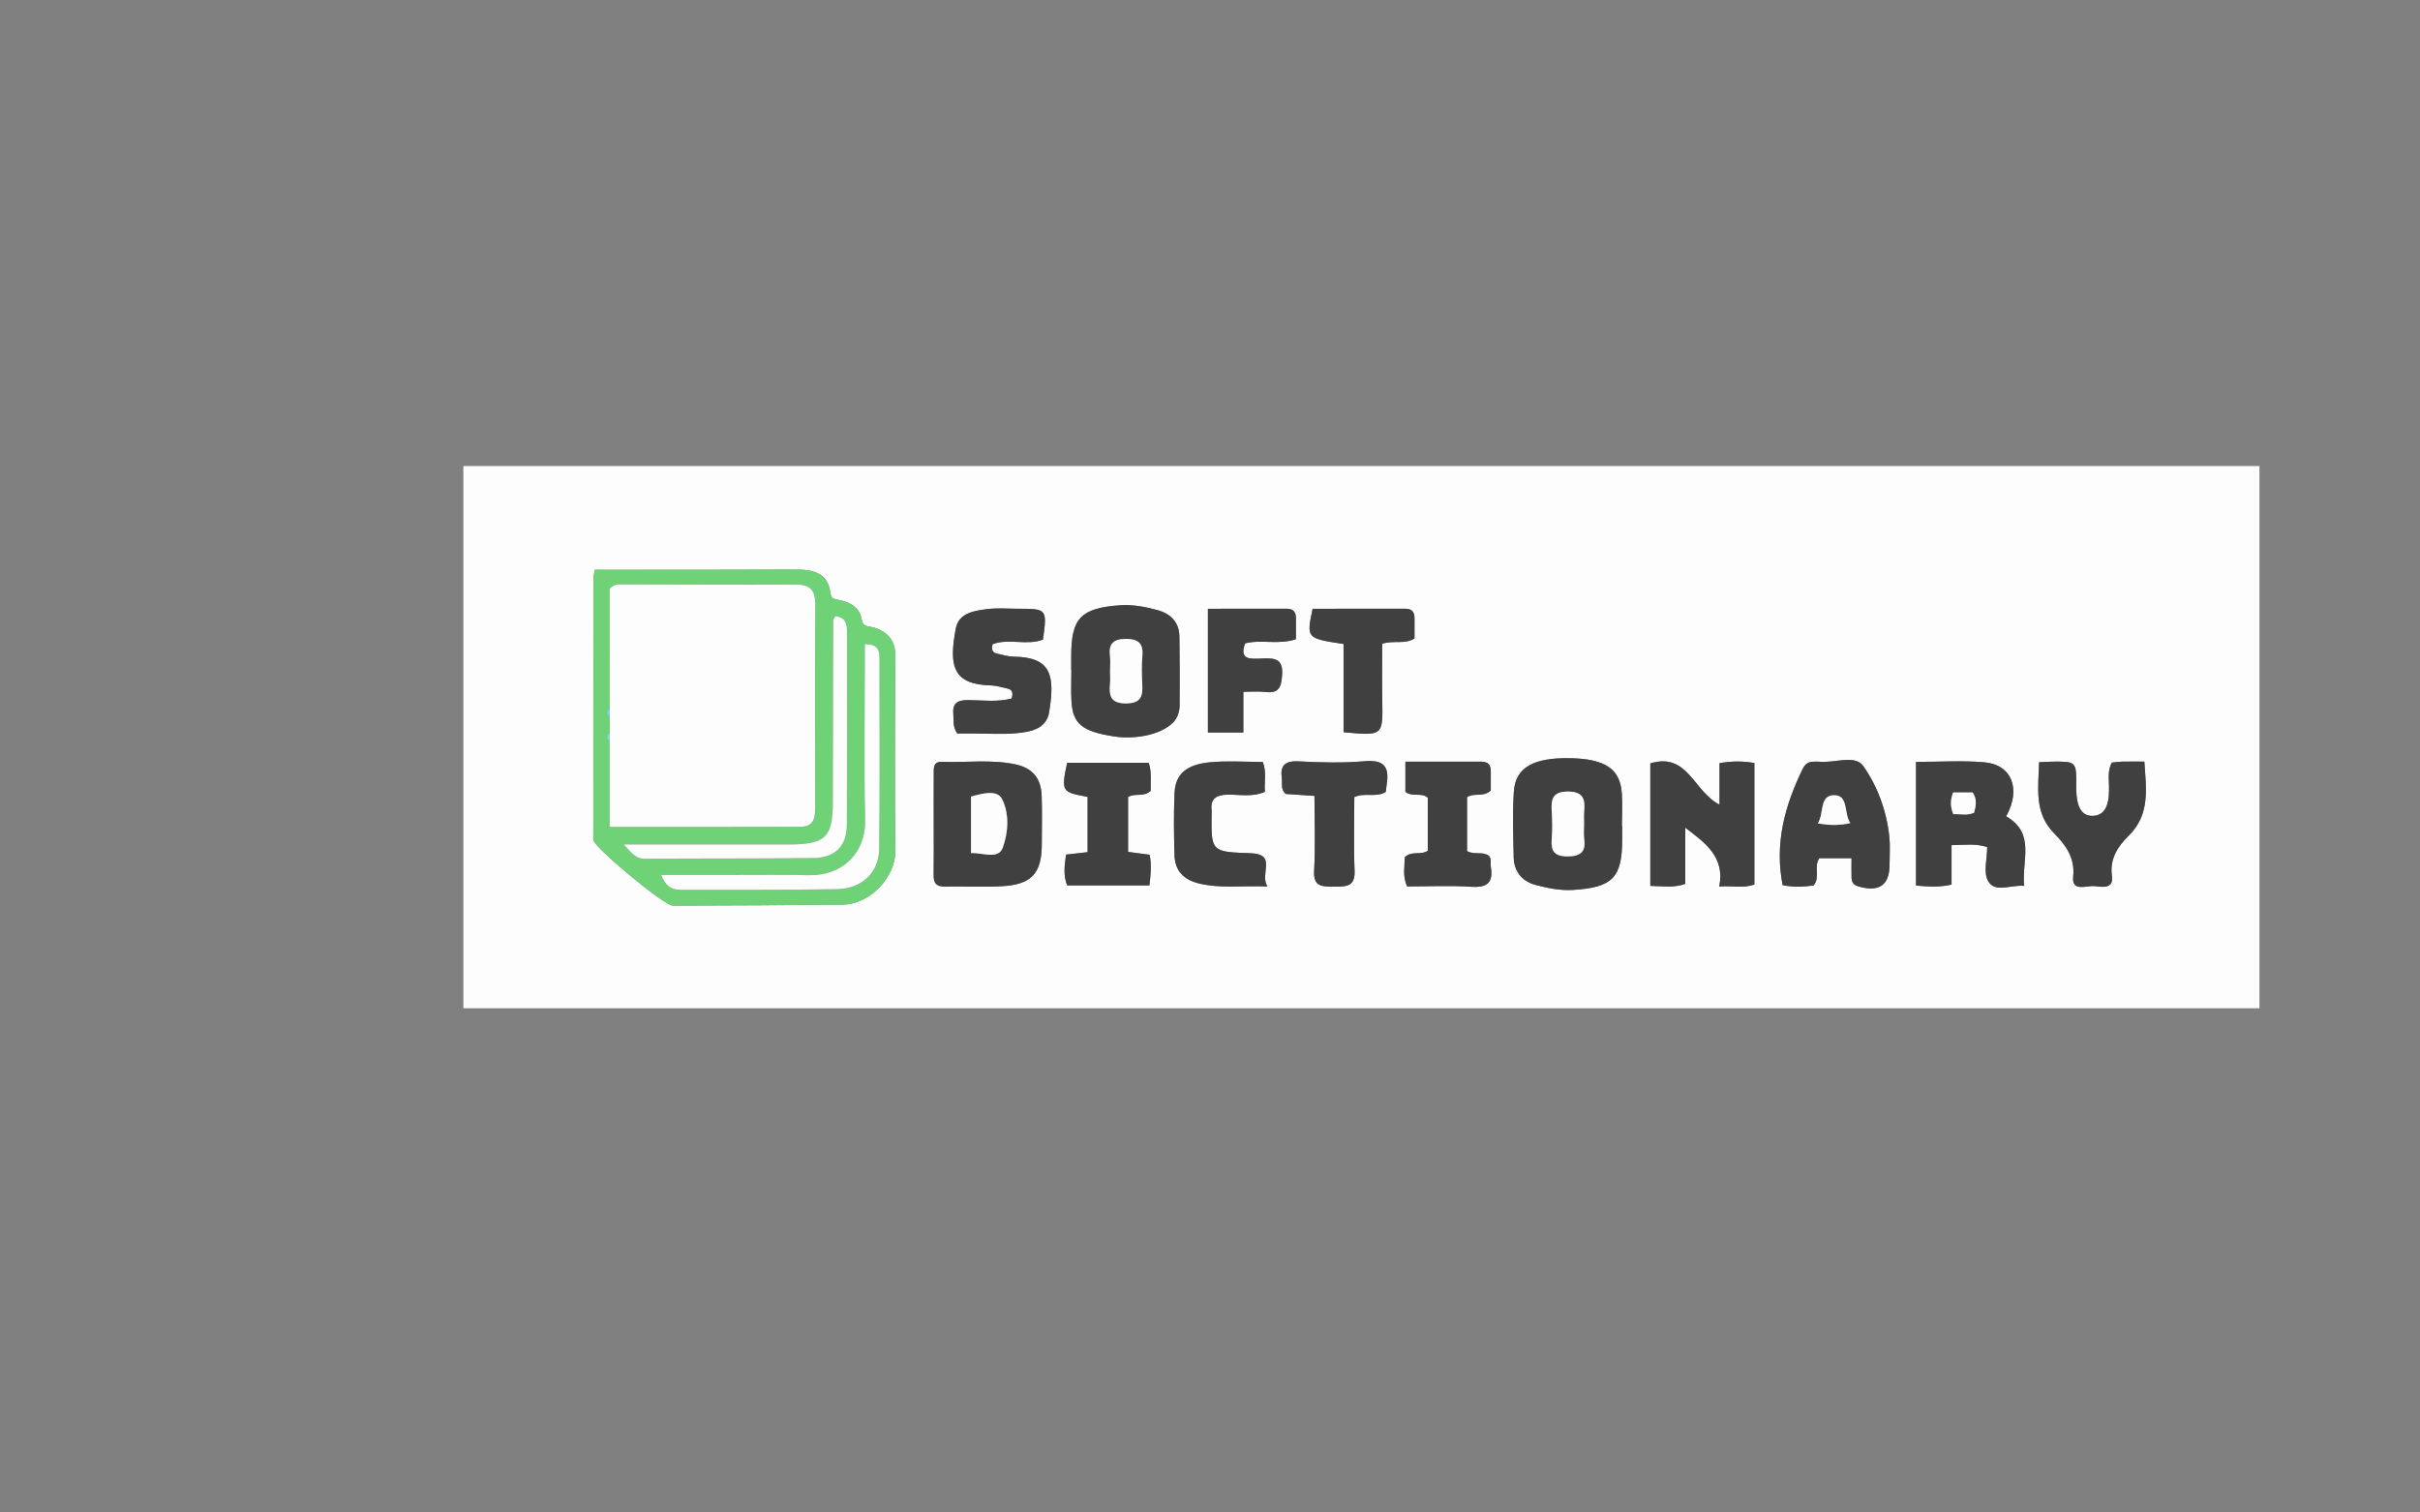 <?xml version="1.0" encoding="utf-8"?>
<!-- Generator: Adobe Illustrator 16.0.0, SVG Export Plug-In . SVG Version: 6.00 Build 0)  -->
<!DOCTYPE svg PUBLIC "-//W3C//DTD SVG 1.1//EN" "http://www.w3.org/Graphics/SVG/1.1/DTD/svg11.dtd">
<svg version="1.1" id="Capa_1" xmlns="http://www.w3.org/2000/svg" xmlns:xlink="http://www.w3.org/1999/xlink" x="0px" y="0px"
	 width="1280px" height="800px" viewBox="0 0 1280 800" enable-background="new 0 0 1280 800" xml:space="preserve">
<rect x="0" y="0" width="1280" height="800" fill="#808080" stroke="none"/>
<g>
	<path fill-rule="evenodd" clip-rule="evenodd" fill="#FDFDFD" d="M245.088,533.29c0-95.589,0-191.178,0-286.767
		c316.667,0,633.333,0,950,0c0,95.588,0,191.178,0,286.767C878.422,533.29,561.755,533.29,245.088,533.29z M314.556,301.38
		c-0.336,2.488-0.706,3.949-0.706,5.411c-0.034,44.705-0.032,89.409-0.031,134.113c0,1.224-0.152,2.502,0.15,3.662
		c1.117,4.284,37.348,34.473,41.904,34.463c30.057-0.058,60.115-0.229,90.17-0.556c13.424-0.145,27.708-13.899,27.542-28.681
		c-0.384-34.292-0.176-68.59-0.015-102.886c0.037-7.93-3.768-12.564-11.274-14.962c-2.465-0.786-5.847-0.122-6.48-4.085
		c-1.014-6.345-5.719-9.195-11.699-10.437c-2.213-0.462-4.495-0.561-4.815-3.413c-1.3-11.529-9.703-12.811-19.305-12.765
		c-27.215,0.126-54.432,0.104-81.648,0.133C330.527,301.388,322.703,301.38,314.556,301.38z M566.598,354.224
		c0.025,0,0.047,0,0.072,0c0,5.513-0.248,11.038,0.049,16.532c0.65,12.056,5.581,16.088,22.278,18.719
		c14.738,2.324,30.634-2.731,33.832-10.865c0.666-1.69,1.091-3.583,1.1-5.385c0.055-12.23,0.085-24.463-0.112-36.691
		c-0.12-7.436-4.691-11.986-11.677-13.853c-6.357-1.701-12.884-3.008-19.626-2.537c-20.736,1.445-25.901,6.736-25.916,26.733
		C566.597,349.325,566.598,351.776,566.598,354.224z M858.01,436.76c-0.051,0-0.098-0.002-0.145-0.002
		c0-5.813,0.359-11.653-0.07-17.439c-0.953-12.773-9.082-18.014-27.66-18.289c-19.027-0.282-28.512,4.933-29.395,17.471
		c-0.814,11.57-0.34,23.24-0.109,34.859c0.148,7.584,4.344,12.824,11.854,14.788c6.365,1.663,12.885,2.983,19.627,2.558
		c20.775-1.313,25.889-6.519,25.898-26.6C858.01,441.656,858.01,439.209,858.01,436.76z M909.496,425.617
		c-13.928-7.139-16.654-27.807-36.604-21.853c0,21.755,0,43.188,0,64.804c6.475,0.088,12.074,1.213,18.479-1.049
		c0-9.973,0-19.856,0-29.738c10.631,8.082,21.162,15.598,17.959,31.129c6.949-0.531,12.764,0.996,18.609-1.048
		c0-21.75,0-42.96,0-64.299c-6.305-1.032-11.867-1.058-18.443,0.091C909.496,410.586,909.496,417.479,909.496,425.617z
		 M1013.422,402.996c0,22.799,0,44.045,0,65.412c6.477,0.527,12.088,1.012,18.801-0.521c0-6.79,0-13.656,0-20.869
		c6.688-0.016,12.252-1.032,18.855,1.01c0,6.193-2.145,13.409,0.52,18.027c3.672,6.366,11.75,1.857,19.049,2.498
		c-1.494-13.332,6.252-27.695-9.549-36.781c8.016-14.286,3.063-27.303-11.451-28.564
		C1037.805,402.178,1025.795,402.996,1013.422,402.996z M493.871,436.181c0,8.86,0.095,17.72-0.042,26.577
		c-0.063,4.057,1.128,6.26,5.876,6.162c10.098-0.213,20.233,0.388,30.303-0.18c15.667-0.883,20.959-6.804,21.011-22.197
		c0.027-8.555,0.239-17.115-0.066-25.66c-0.316-8.875-4.466-14.684-14.192-16.658c-12.875-2.617-25.785-0.805-38.666-1.252
		c-4.738-0.165-4.19,3.652-4.208,6.631C493.83,418.464,493.865,427.324,493.871,436.181z M979.314,453.936
		c0,4.066-0.059,7.111,0.02,10.154c0.059,2.268,0.775,3.911,3.463,4.713c10.994,3.271,16.623-0.5,16.627-11.395
		c0.002-4.895,0.41-9.828-0.094-14.673c-1.416-13.589-6.15-26.696-13.811-37.568c-4.416-6.263-15.48-1.323-23.482-2.285
		c-0.932-0.11-1.893,0.028-2.842,0.012c-2.896-0.048-4.537,1.437-5.738,3.894c-9.504,19.406-14.896,39.462-10.566,61.376
		c5.5,1.157,11.051,0.979,16.416,0.156c3.57-4.458-0.129-9.958,2.969-14.384C967.568,453.936,972.818,453.936,979.314,453.936z
		 M506.299,387.977c3.042,0,6.184,0.002,9.326,0c7.28-0.002,14.613,0.517,21.826-0.153c7.592-0.708,16.026-2.149,17.472-11.181
		c3.075-19.192,1.391-29.123-18.933-29.314c-2.788-0.027-5.568-0.986-8.351-1.517c-2.877-0.549-3.367-2.357-2.606-5.081
		c8.528-3.251,18.074,0.886,26.623-2.438c2.22-16.309,2.22-16.309-13.716-16.309c-5.065,0-10.19-0.473-15.178,0.127
		c-7.233,0.868-15.615,1.927-17.213,10.329c-3.797,19.956-1.554,29.653,18.814,30.12c2.79,0.064,5.559,1.033,8.335,1.595
		c2.945,0.597,3.175,2.518,2.395,5.291c-7.556,2.05-15.492,0.894-23.29,0.852c-5.883-0.03-8.096,2.14-7.559,7.604
		C504.54,380.909,503.734,384.056,506.299,387.977z M1078.521,403.141c-0.322,13.763-2.832,26.715,8.127,37.791
		c5.998,6.064,10.949,12.847,9.916,22.701c-0.877,8.34,7.041,4.642,11.277,5.072c4.016,0.411,10.205,1.691,9.211-5.346
		c-1.266-8.964,3.01-15.566,8.768-21.213c11.602-11.367,9.311-24.951,8.395-39.315c-4.316,0-8.076-0.055-11.83,0.026
		c-1.834,0.039-3.66,0.335-5.402,0.506c-2.141,4.089-1.586,8.175-1.477,12.021c0.217,7.409-0.572,16.293-9.043,16.161
		c-7.574-0.117-8.355-9.061-8.289-16.059c0.123-12.801,0.004-12.806-13.396-12.611
		C1083.221,402.896,1081.662,403.004,1078.521,403.141z M563.857,452.021c-0.816,5.924-1.51,11.002,0.588,16.281
		c14.482,0,28.841,0,43.498,0c0.721-5.614,1.163-10.67,0.149-16.199c-3.985-0.525-7.604-1.002-11.417-1.504
		c0-10.102,0-19.775,0-29.046c3.845-2.274,8.201,0.269,11.951-3.265c-0.193-4.547,0.679-9.668-1.042-14.833
		c-14.547,0-28.916,0-43.136,0c-3.212,15.161-2.966,15.558,10.817,18.022c0,9.676,0,19.398,0,29.258
		C571.498,451.162,568.093,451.543,563.857,452.021z M743.35,418.803c3.691,3.021,8.602,0.097,11.836,3.172
		c0,9.428,0,18.777,0,28.005c-3.807,2.591-8.701-0.218-12.213,3.547c0.063,4.677-1.244,9.769,1.279,15.334
		c11.457,0,22.805-0.561,34.063,0.182c8.688,0.571,11.498-2.577,10.234-10.398c-0.332-2.042,0.502-4.282-1.047-5.983
		c-3.412-2.488-7.654-0.318-11.535-2.488c0-9.381,0-19.021,0-28.502c3.771-2.586,8.57,0.232,12.539-3.551
		c0-2.973-0.02-6.603,0.008-10.23c0.023-3.365-1.555-5.038-5.141-5.026c-13.154,0.046-26.307,0.02-40.023,0.02
		C743.35,408.735,743.35,413.502,743.35,418.803z M670.406,468.869c-4.459-6.736,5.48-17.07-9.054-17.576
		c-20.761-0.723-20.758-0.77-20.511-20.938c0.008-0.613,0.063-1.228-0.004-1.834c-0.666-5.994,2.352-8.069,8.287-8.198
		c6.438-0.144,13.111,1.45,19.926-1.513c-0.412-5.23,0.971-10.313-1.117-15.807c-9.418,0-18.577-0.648-27.598,0.155
		c-12.794,1.138-18.645,6.272-19.083,16.276c-0.48,10.973-0.361,21.988-0.021,32.973c0.244,7.864,4.509,12.779,12.744,14.828
		C645.213,470.035,656.428,468.377,670.406,468.869z M685.465,338.081c0-3.665-0.021-7.285,0.006-10.904
		c0.023-3.235-1.188-5.211-4.936-5.196c-13.807,0.051-27.613,0.021-41.637,0.021c0,22.564,0,44.017,0,65.46
		c6.469,0,12.032,0,18.737,0c0-7.325,0-14.162,0-21.544c4.593,0,8.079-0.358,11.458,0.073c7.465,0.951,8.563-2.582,9.047-8.965
		c0.707-9.368-4.879-8.909-11.261-8.689c-5.421,0.184-11.622,0.855-8.283-8.056C667.178,338.088,676.23,341.221,685.465,338.081z
		 M694.285,322.002c-3.311,15.635-3.311,15.635,16.359,18.624c0,15.459,0,31.157,0,46.667c20.885,1.936,20.803,1.936,20.477-16.619
		c-0.182-10.242-0.033-20.49-0.033-30.17c6.33-1.981,11.682,0.463,17.078-2.771c0-3.256-0.027-6.884,0.01-10.511
		c0.033-3.22-1.088-5.252-4.875-5.241C726.9,322.028,710.5,322.002,694.285,322.002z M695.262,420.977
		c0,13.452,0.527,26.578-0.186,39.639c-0.471,8.602,4.393,8.34,10.568,8.348c6.191,0.01,11.178,0.158,10.83-8.304
		c-0.539-13.089-0.145-26.214-0.145-39.058c5.721-2.572,11.506,0.436,16.623-2.719c0.168-1.33,0.318-2.826,0.545-4.314
		c1.33-8.74-1.271-12.853-11.639-11.938c-11.609,1.024-23.412,0.681-35.086,0.077c-7.494-0.385-9.68,2.501-8.783,9.02
		c0.359,2.618-0.822,5.529,2.021,8.211C684.52,420.244,689.467,420.582,695.262,420.977z"/>
	<path fill-rule="evenodd" clip-rule="evenodd" fill="#70D276" d="M314.556,301.38c8.147,0,15.971,0.007,23.794-0.002
		c27.216-0.029,54.433-0.007,81.648-0.133c9.603-0.046,18.005,1.236,19.305,12.765c0.32,2.853,2.602,2.951,4.815,3.413
		c5.979,1.242,10.685,4.092,11.699,10.437c0.633,3.963,4.015,3.299,6.48,4.085c7.507,2.398,11.312,7.033,11.274,14.962
		c-0.161,34.296-0.37,68.594,0.015,102.886c0.166,14.781-14.118,28.536-27.542,28.681c-30.055,0.327-60.113,0.498-90.17,0.556
		c-4.557,0.01-40.787-30.179-41.904-34.463c-0.303-1.16-0.15-2.438-0.15-3.662c-0.001-44.705-0.003-89.408,0.031-134.113
		C313.85,305.329,314.219,303.869,314.556,301.38z M322.493,374.655c-1.737,1.593-1.84,3.183,0.01,4.768
		c0.02,2.706,0.041,5.413,0.062,8.118c-1.931,1.556-1.918,3.142-0.08,4.758c0,14.855,0,29.712,0,45.035
		c34.728,0,67.889,0.072,101.049-0.057c6.921-0.027,7.647-4.82,7.632-10.268c-0.104-35.816-0.182-71.631,0.052-107.443
		c0.048-7.487-2.771-10.402-10.564-10.359c-30.37,0.172-60.741-0.04-91.111-0.078c-2.158-0.001-4.48-0.417-7.05,2.197
		C322.493,331.883,322.493,353.269,322.493,374.655z M457.446,340.74c0,3.85,0,7.162,0,10.476c0,27.526-0.457,55.063,0.167,82.579
		c0.382,16.814-11.489,29.513-29.713,29.133c-14.22-0.299-28.452-0.101-42.677-0.113c-11.586-0.01-23.174-0.002-35.463-0.002
		c2.095,5.537,5.177,7.845,10.2,7.828c27.503-0.091,55.011,0.162,82.507-0.332c13.417-0.24,22.393-8.717,22.542-21.326
		c0.395-33.642,0.158-67.288,0.148-100.933C465.157,344.087,464.338,340.653,457.446,340.74z M329.954,446.666
		c4.137,4.432,6.165,7.593,11.14,7.555c29.718-0.242,59.439-0.031,89.154-0.385c11.426-0.137,17.59-6.297,17.661-17.373
		c0.218-33.955,0.094-67.909,0.087-101.865c-0.001-4.143-0.371-8.11-6.192-8.677c-0.396,0.829-1.09,1.608-1.093,2.388
		c-0.1,32.025-0.105,64.047-0.195,96.073c-0.052,18.644-3.985,22.29-23.606,22.286C388.516,446.658,360.12,446.666,329.954,446.666z
		"/>
	<path fill-rule="evenodd" clip-rule="evenodd" fill="#404040" d="M566.598,354.224c0-2.448-0.001-4.898,0-7.347
		c0.015-19.998,5.18-25.288,25.916-26.733c6.742-0.471,13.269,0.836,19.626,2.537c6.985,1.867,11.557,6.417,11.677,13.853
		c0.198,12.229,0.167,24.461,0.112,36.691c-0.009,1.802-0.434,3.694-1.1,5.385c-3.198,8.134-19.094,13.189-33.832,10.865
		c-16.697-2.63-21.628-6.663-22.278-18.719c-0.297-5.495-0.049-11.02-0.049-16.532C566.645,354.224,566.624,354.224,566.598,354.224
		z M587.143,355.216c0,2.144,0.167,4.303-0.03,6.429c-0.579,6.243,0.205,10.555,8.714,10.408c7.919-0.138,8.643-4.142,8.349-10.017
		c-0.245-4.89-0.397-9.83,0.045-14.694c0.599-6.567-1.598-9.476-8.885-9.391c-6.888,0.082-8.951,2.903-8.245,8.998
		C587.405,349.672,587.143,352.458,587.143,355.216z"/>
	<path fill-rule="evenodd" clip-rule="evenodd" fill="#404040" d="M858.01,436.76c0,2.449,0,4.896,0,7.346
		c-0.01,20.081-5.123,25.287-25.898,26.6c-6.742,0.426-13.262-0.895-19.627-2.558c-7.51-1.964-11.705-7.204-11.854-14.788
		c-0.23-11.619-0.705-23.289,0.109-34.859c0.883-12.538,10.367-17.753,29.395-17.471c18.578,0.275,26.707,5.516,27.66,18.289
		c0.43,5.786,0.07,11.627,0.07,17.439C857.912,436.758,857.959,436.76,858.01,436.76z M837.859,435.645
		c0-2.14-0.162-4.289,0.033-6.411c0.561-6.151-0.152-10.542-8.561-10.554c-8.43-0.012-8.963,4.393-8.578,10.537
		c0.309,4.87,0.395,9.795-0.021,14.646c-0.512,5.985,1.256,9.046,8.107,9.113c6.865,0.066,10.025-2.195,9.082-9.098
		C837.551,441.178,837.859,438.39,837.859,435.645z"/>
	<path fill-rule="evenodd" clip-rule="evenodd" fill="#404040" d="M909.496,425.617c0-8.139,0-15.031,0-21.963
		c6.576-1.148,12.139-1.123,18.443-0.091c0,21.339,0,42.549,0,64.299c-5.846,2.044-11.66,0.517-18.609,1.048
		c3.203-15.531-7.328-23.047-17.959-31.129c0,9.882,0,19.766,0,29.738c-6.404,2.262-12.004,1.137-18.479,1.049
		c0-21.615,0-43.049,0-64.804C892.842,397.81,895.568,418.479,909.496,425.617z"/>
	<path fill-rule="evenodd" clip-rule="evenodd" fill="#404040" d="M1013.422,402.996c12.373,0,24.383-0.818,36.225,0.211
		c14.514,1.262,19.467,14.278,11.451,28.564c15.801,9.086,8.055,23.449,9.549,36.781c-7.299-0.641-15.377,3.868-19.049-2.498
		c-2.664-4.618-0.52-11.834-0.52-18.027c-6.604-2.042-12.168-1.025-18.855-1.01c0,7.213,0,14.079,0,20.869
		c-6.713,1.533-12.324,1.049-18.801,0.521C1013.422,447.041,1013.422,425.795,1013.422,402.996z M1033.051,419.16
		c-1.498,3.863-1.586,7.513,0.119,11.504c3.773-0.246,7.449,0.891,10.998-0.823c0.975-3.75,1.637-7.182-0.779-10.681
		C1040.027,419.16,1036.654,419.16,1033.051,419.16z"/>
	<path fill-rule="evenodd" clip-rule="evenodd" fill="#404040" d="M493.868,436.181c-0.003-8.856-0.039-17.717,0.019-26.577
		c0.018-2.979-0.529-6.796,4.208-6.631c12.88,0.447,25.79-1.365,38.666,1.252c9.726,1.975,13.876,7.783,14.192,16.658
		c0.305,8.545,0.093,17.105,0.066,25.66c-0.052,15.394-5.345,21.314-21.011,22.197c-10.07,0.567-20.205-0.033-30.303,0.18
		c-4.748,0.098-5.939-2.105-5.876-6.162C493.965,453.9,493.871,445.041,493.868,436.181z M513.592,451.21
		c6.487-0.22,14.44,3.554,16.788-2.848c2.958-8.063,3.586-18.091-0.447-25.823c-2.605-4.996-10.525-2.836-16.341-1.203
		C513.592,431.188,513.592,440.607,513.592,451.21z"/>
	<path fill-rule="evenodd" clip-rule="evenodd" fill="#404040" d="M979.314,453.936c-6.496,0-11.746,0-17.039,0
		c-3.098,4.426,0.602,9.926-2.969,14.384c-5.365,0.823-10.916,1.001-16.416-0.156c-4.33-21.914,1.063-41.97,10.566-61.376
		c1.201-2.457,2.842-3.941,5.738-3.894c0.949,0.017,1.91-0.122,2.842-0.012c8.002,0.962,19.066-3.978,23.482,2.285
		c7.66,10.872,12.395,23.979,13.811,37.568c0.504,4.845,0.096,9.778,0.094,14.673c-0.004,10.895-5.633,14.666-16.627,11.395
		c-2.688-0.802-3.404-2.445-3.463-4.713C979.256,461.047,979.314,458.002,979.314,453.936z M978.672,435.369
		c-3.563-5.146-0.711-14.785-8.609-14.756c-7.883,0.027-5.184,9.602-8.551,14.863C967.475,436.583,972.674,436.705,978.672,435.369z
		"/>
	<path fill-rule="evenodd" clip-rule="evenodd" fill="#404040" d="M506.299,387.977c-2.564-3.92-1.759-7.067-2.054-10.074
		c-0.538-5.465,1.676-7.635,7.559-7.604c7.798,0.042,15.733,1.198,23.29-0.852c0.781-2.773,0.551-4.694-2.395-5.291
		c-2.776-0.563-5.545-1.531-8.335-1.595c-20.368-0.467-22.611-10.164-18.814-30.12c1.598-8.401,9.98-9.46,17.213-10.329
		c4.988-0.6,10.113-0.127,15.178-0.127c15.936,0,15.936,0,13.716,16.309c-8.549,3.324-18.095-0.814-26.623,2.438
		c-0.76,2.723-0.271,4.531,2.606,5.081c2.782,0.531,5.563,1.49,8.351,1.517c20.323,0.192,22.008,10.123,18.933,29.314
		c-1.446,9.032-9.88,10.473-17.472,11.181c-7.212,0.67-14.545,0.151-21.826,0.153C512.483,387.979,509.34,387.977,506.299,387.977z"
		/>
	<path fill-rule="evenodd" clip-rule="evenodd" fill="#404040" d="M1078.521,403.141c3.141-0.137,4.699-0.244,6.256-0.266
		c13.4-0.194,13.52-0.189,13.396,12.611c-0.066,6.998,0.715,15.941,8.289,16.059c8.471,0.132,9.26-8.752,9.043-16.161
		c-0.109-3.846-0.664-7.932,1.477-12.021c1.742-0.171,3.568-0.467,5.402-0.506c3.754-0.081,7.514-0.026,11.83-0.026
		c0.916,14.364,3.207,27.948-8.395,39.315c-5.758,5.646-10.033,12.249-8.768,21.213c0.994,7.037-5.195,5.757-9.211,5.346
		c-4.236-0.431-12.154,3.268-11.277-5.072c1.033-9.854-3.918-16.637-9.916-22.701
		C1075.689,429.855,1078.199,416.903,1078.521,403.141z"/>
	<path fill-rule="evenodd" clip-rule="evenodd" fill="#404040" d="M563.857,452.021c4.236-0.479,7.641-0.859,11.408-1.285
		c0-9.859,0-19.582,0-29.258c-13.783-2.465-14.029-2.861-10.817-18.022c14.221,0,28.589,0,43.136,0
		c1.721,5.165,0.849,10.286,1.042,14.833c-3.75,3.533-8.105,0.99-11.951,3.265c0,9.271,0,18.944,0,29.046
		c3.813,0.502,7.432,0.979,11.417,1.504c1.013,5.529,0.571,10.585-0.149,16.199c-14.657,0-29.016,0-43.498,0
		C562.348,463.023,563.041,457.945,563.857,452.021z"/>
	<path fill-rule="evenodd" clip-rule="evenodd" fill="#404040" d="M743.35,418.803c0-5.301,0-10.067,0-15.921
		c13.717,0,26.869,0.026,40.023-0.02c3.586-0.012,5.164,1.661,5.141,5.026c-0.027,3.628-0.008,7.258-0.008,10.23
		c-3.969,3.783-8.768,0.965-12.539,3.551c0,9.48,0,19.121,0,28.502c3.881,2.17,8.123,0,11.535,2.488
		c1.549,1.701,0.715,3.941,1.047,5.983c1.264,7.821-1.547,10.97-10.234,10.398c-11.258-0.742-22.605-0.182-34.063-0.182
		c-2.523-5.565-1.217-10.657-1.279-15.334c3.512-3.765,8.406-0.956,12.213-3.547c0-9.228,0-18.577,0-28.005
		C751.951,418.899,747.041,421.824,743.35,418.803z"/>
	<path fill-rule="evenodd" clip-rule="evenodd" fill="#404040" d="M670.406,468.869c-13.979-0.492-25.193,1.166-36.431-1.633
		c-8.235-2.049-12.5-6.964-12.744-14.828c-0.34-10.984-0.459-22,0.021-32.973c0.438-10.004,6.289-15.139,19.083-16.276
		c9.021-0.804,18.18-0.155,27.598-0.155c2.088,5.494,0.705,10.576,1.117,15.807c-6.814,2.963-13.488,1.369-19.926,1.513
		c-5.936,0.129-8.953,2.204-8.287,8.198c0.066,0.606,0.012,1.221,0.004,1.834c-0.247,20.168-0.25,20.215,20.511,20.938
		C675.887,451.799,665.947,462.133,670.406,468.869z"/>
	<path fill-rule="evenodd" clip-rule="evenodd" fill="#404040" d="M685.465,338.081c-9.234,3.141-18.287,0.007-26.868,2.201
		c-3.339,8.911,2.862,8.24,8.283,8.056c6.382-0.22,11.968-0.679,11.261,8.689c-0.484,6.384-1.582,9.917-9.047,8.965
		c-3.379-0.431-6.865-0.073-11.458-0.073c0,7.382,0,14.219,0,21.544c-6.705,0-12.269,0-18.737,0c0-21.443,0-42.896,0-65.46
		c14.023,0,27.83,0.029,41.637-0.021c3.748-0.015,4.959,1.961,4.936,5.196C685.443,330.795,685.465,334.416,685.465,338.081z"/>
	<path fill-rule="evenodd" clip-rule="evenodd" fill="#404040" d="M694.285,322.002c16.215,0,32.615,0.026,49.016-0.021
		c3.787-0.011,4.908,2.021,4.875,5.241c-0.037,3.627-0.01,7.255-0.01,10.511c-5.396,3.234-10.748,0.79-17.078,2.771
		c0,9.68-0.148,19.928,0.033,30.17c0.326,18.555,0.408,18.555-20.477,16.619c0-15.51,0-31.208,0-46.667
		C690.975,337.637,690.975,337.637,694.285,322.002z"/>
	<path fill-rule="evenodd" clip-rule="evenodd" fill="#404040" d="M695.262,420.977c-5.795-0.395-10.742-0.732-15.25-1.039
		c-2.844-2.682-1.662-5.593-2.021-8.211c-0.896-6.519,1.289-9.404,8.783-9.02c11.674,0.604,23.477,0.947,35.086-0.077
		c10.367-0.914,12.969,3.198,11.639,11.938c-0.227,1.488-0.377,2.984-0.545,4.314c-5.117,3.154-10.902,0.146-16.623,2.719
		c0,12.844-0.395,25.969,0.145,39.058c0.348,8.462-4.639,8.313-10.83,8.304c-6.176-0.008-11.039,0.254-10.568-8.348
		C695.789,447.555,695.262,434.429,695.262,420.977z"/>
	<path fill-rule="evenodd" clip-rule="evenodd" fill="#FDFDFD" d="M322.564,387.541c-0.021-2.705-0.042-5.412-0.062-8.124
		c-0.002-1.59-0.006-3.176-0.01-4.763c0-21.386,0-42.771,0-63.328c2.57-2.613,4.892-2.198,7.05-2.197
		c30.37,0.038,60.741,0.25,91.111,0.078c7.794-0.043,10.613,2.872,10.564,10.359c-0.234,35.813-0.155,71.627-0.052,107.443
		c0.015,5.447-0.711,10.24-7.632,10.268c-33.16,0.129-66.322,0.057-101.049,0.057c0-15.323,0-30.18,0-45.042
		C322.512,390.705,322.538,389.125,322.564,387.541z"/>
	<path fill-rule="evenodd" clip-rule="evenodd" fill="#FDFDFD" d="M457.446,340.74c6.892-0.087,7.71,3.347,7.711,7.309
		c0.01,33.645,0.247,67.292-0.148,100.933c-0.149,12.609-9.125,21.086-22.542,21.326c-27.496,0.494-55.004,0.241-82.507,0.332
		c-5.023,0.017-8.105-2.291-10.2-7.828c12.289,0,23.877-0.008,35.463,0.002c14.226,0.013,28.458-0.186,42.677,0.113
		c18.224,0.38,30.095-12.318,29.713-29.133c-0.624-27.516-0.167-55.053-0.167-82.579C457.446,347.902,457.446,344.59,457.446,340.74
		z"/>
	<path fill-rule="evenodd" clip-rule="evenodd" fill="#FDFDFD" d="M329.954,446.666c30.166,0,58.562-0.008,86.956,0.002
		c19.621,0.004,23.554-3.643,23.606-22.286c0.09-32.026,0.095-64.048,0.195-96.073c0.002-0.78,0.697-1.559,1.093-2.388
		c5.821,0.567,6.191,4.534,6.192,8.677c0.007,33.956,0.131,67.91-0.087,101.865c-0.071,11.076-6.235,17.236-17.661,17.373
		c-29.715,0.354-59.436,0.143-89.154,0.385C336.119,454.259,334.091,451.098,329.954,446.666z"/>
	<path fill-rule="evenodd" clip-rule="evenodd" fill="#80DCDE" d="M322.493,374.655c0.004,1.586,0.007,3.172,0.01,4.763
		C320.652,377.838,320.756,376.248,322.493,374.655z"/>
	<path fill-rule="evenodd" clip-rule="evenodd" fill="#80DCDE" d="M322.564,387.541c-0.026,1.584-0.052,3.164-0.08,4.75
		C320.646,390.683,320.633,389.097,322.564,387.541z"/>
	<path fill-rule="evenodd" clip-rule="evenodd" fill="#FDFDFD" d="M587.143,355.216c0-2.758,0.263-5.544-0.052-8.267
		c-0.706-6.094,1.357-8.916,8.245-8.998c7.288-0.084,9.484,2.824,8.885,9.391c-0.443,4.864-0.291,9.805-0.045,14.694
		c0.294,5.875-0.43,9.879-8.349,10.017c-8.509,0.147-9.293-4.165-8.714-10.408C587.309,359.519,587.143,357.359,587.143,355.216z"/>
	<path fill-rule="evenodd" clip-rule="evenodd" fill="#FDFDFD" d="M837.859,435.645c0,2.745-0.309,5.533,0.063,8.234
		c0.943,6.902-2.217,9.164-9.082,9.098c-6.852-0.067-8.619-3.128-8.107-9.113c0.416-4.852,0.33-9.776,0.021-14.646
		c-0.385-6.145,0.148-10.549,8.578-10.537c8.408,0.012,9.121,4.402,8.561,10.554C837.697,431.355,837.859,433.505,837.859,435.645z"
		/>
	<path fill-rule="evenodd" clip-rule="evenodd" fill="#FDFDFD" d="M1033.051,419.16c3.604,0,6.977,0,10.338,0
		c2.416,3.499,1.754,6.931,0.779,10.681c-3.549,1.714-7.225,0.577-10.998,0.823C1031.465,426.673,1031.553,423.023,1033.051,419.16z
		"/>
	<path fill-rule="evenodd" clip-rule="evenodd" fill="#FDFDFD" d="M513.592,451.21c0-10.603,0-20.021,0-29.874
		c5.816-1.633,13.735-3.793,16.341,1.203c4.034,7.732,3.405,17.761,0.447,25.823C528.032,454.764,520.08,450.99,513.592,451.21z"/>
	<path fill-rule="evenodd" clip-rule="evenodd" fill="#FDFDFD" d="M978.672,435.369c-5.998,1.336-11.197,1.214-17.16,0.107
		c3.367-5.262,0.668-14.836,8.551-14.863C977.961,420.584,975.109,430.224,978.672,435.369z"/>
</g>
</svg>
